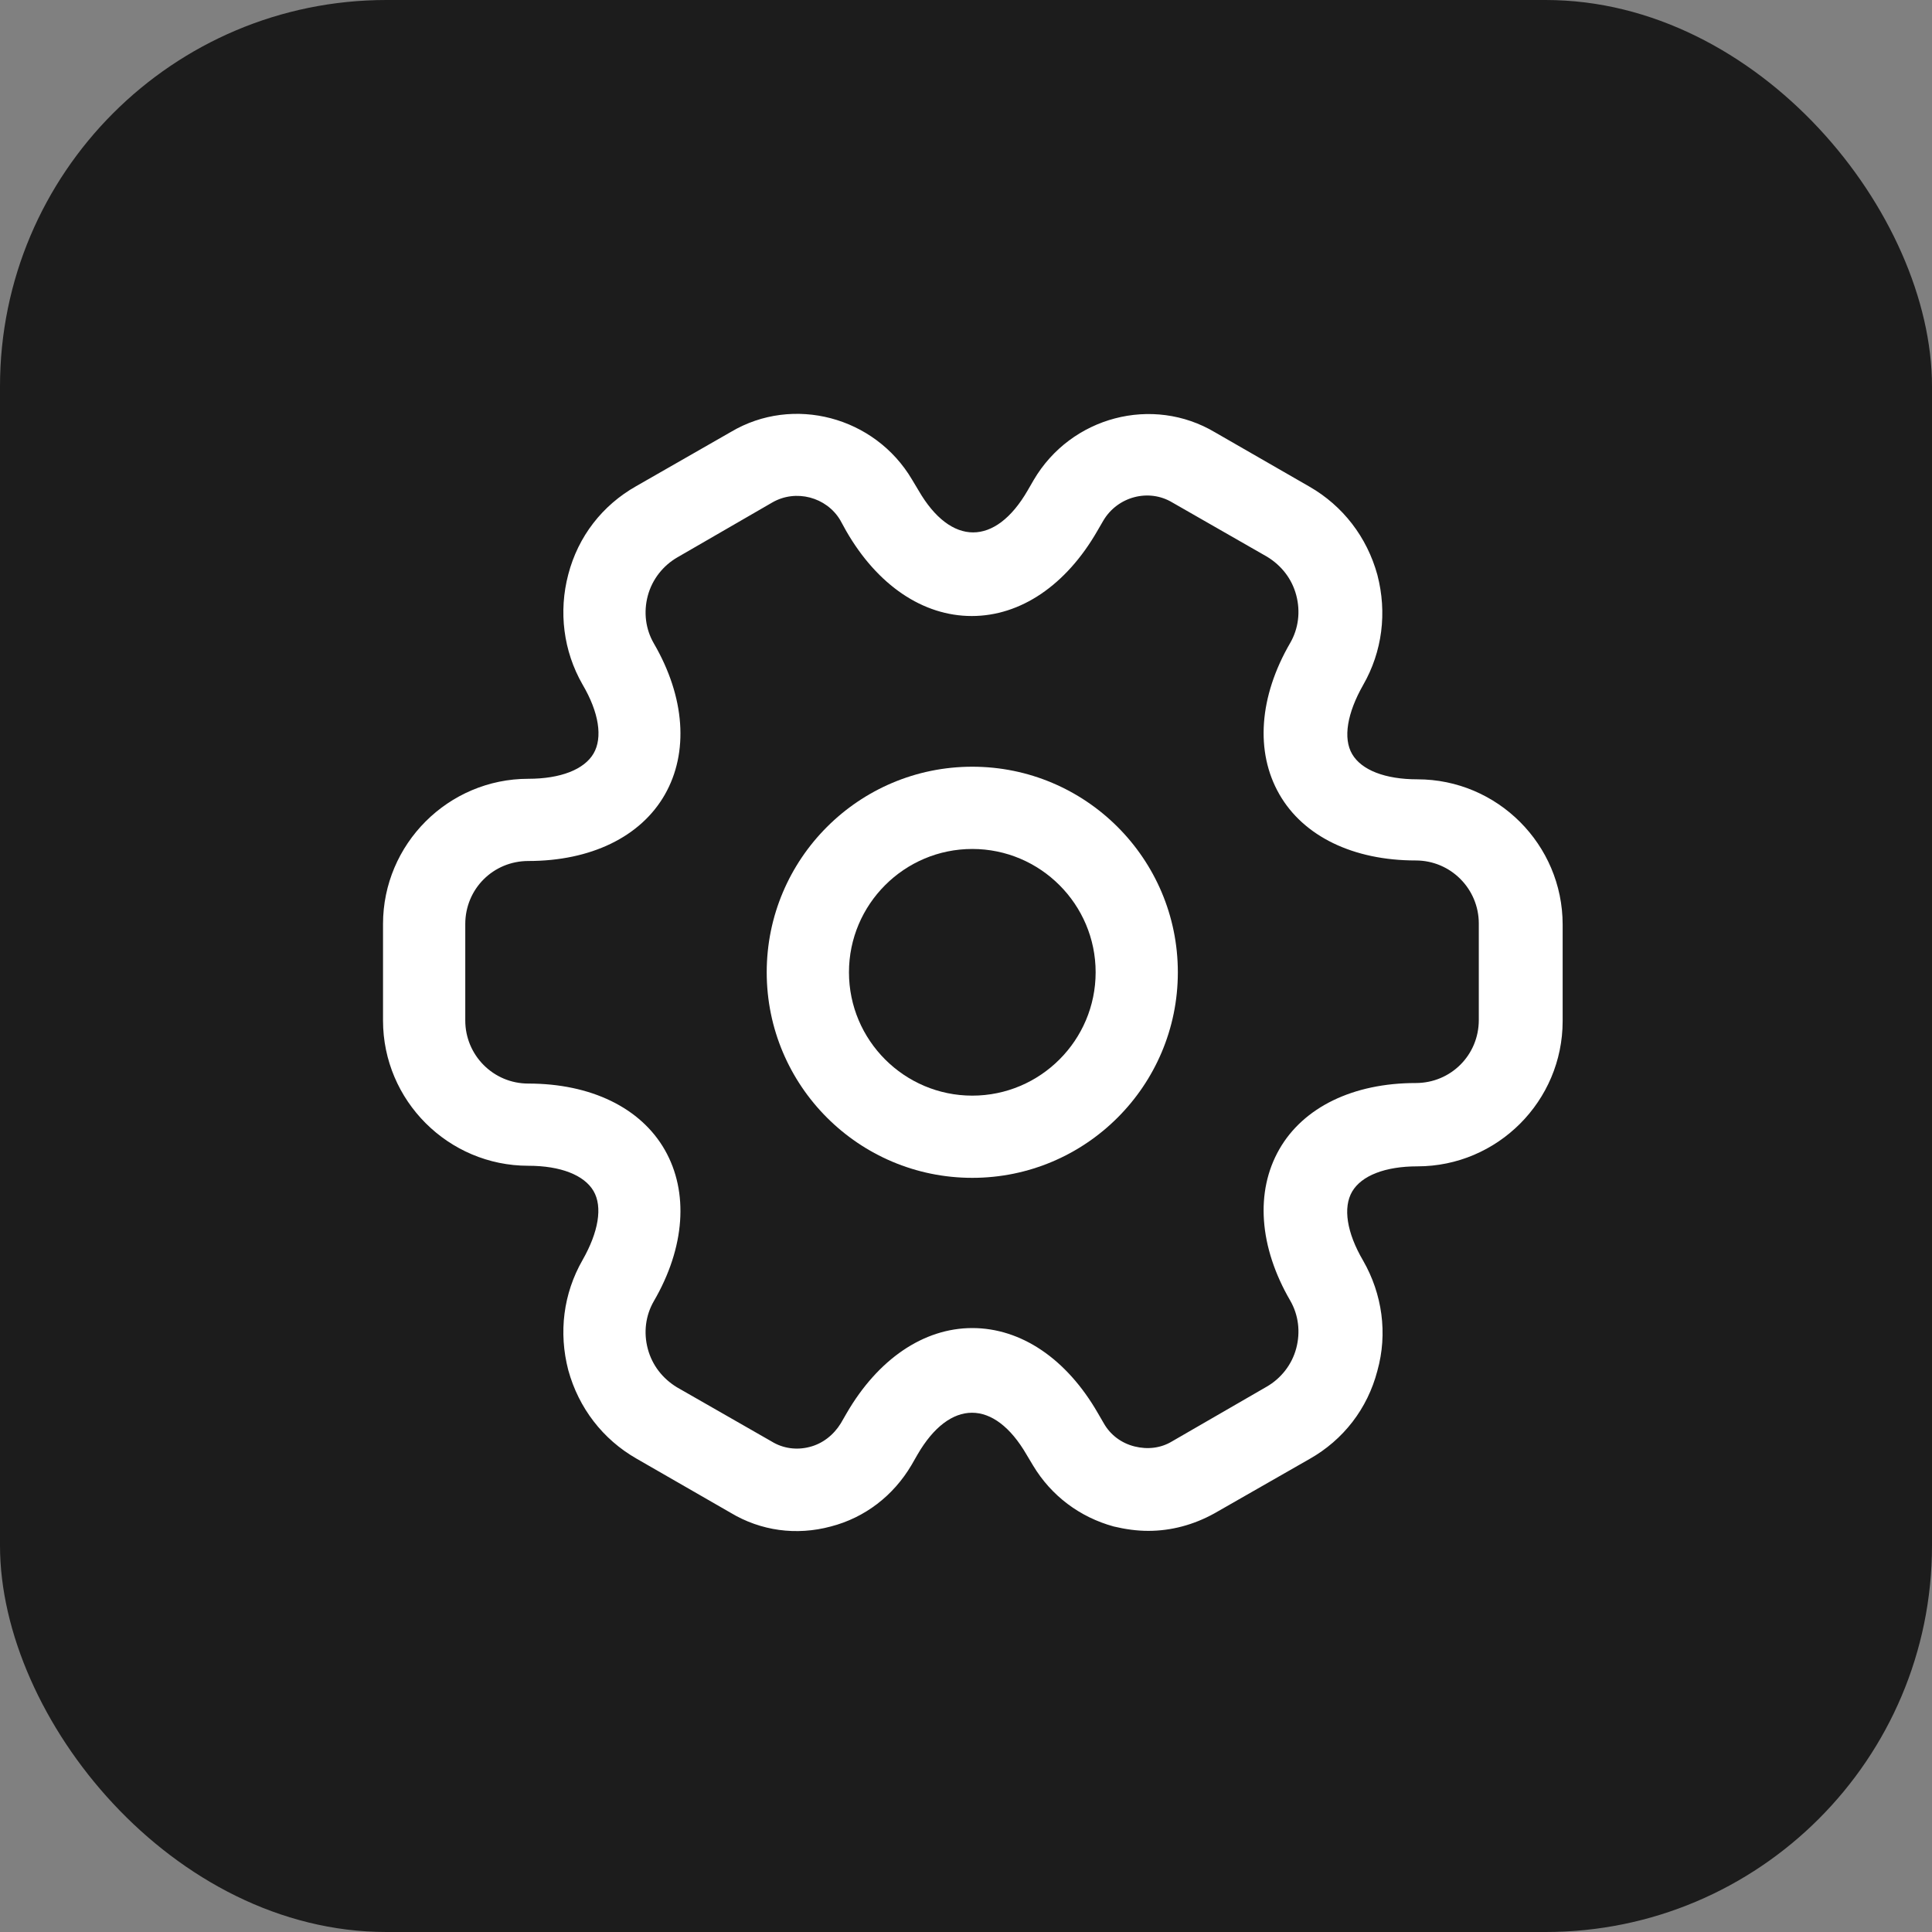 <svg width="40" height="40" viewBox="0 0 40 40" fill="none" xmlns="http://www.w3.org/2000/svg">
<rect x="0" y="0" width="40" height="40" fill="#808080" stroke="none"/>
<rect width="40" height="40" rx="8" fill="#1C1C1C"/>
<path d="M20.13 24.386C17.781 24.386 15.874 22.479 15.874 20.13C15.874 17.781 17.781 15.874 20.13 15.874C22.479 15.874 24.386 17.781 24.386 20.13C24.386 22.479 22.479 24.386 20.13 24.386ZM20.13 17.577C18.723 17.577 17.577 18.723 17.577 20.13C17.577 21.538 18.723 22.684 20.13 22.684C21.538 22.684 22.684 21.538 22.684 20.13C22.684 18.723 21.538 17.577 20.13 17.577Z" fill="white"/>
<path d="M23.773 31.695C23.535 31.695 23.297 31.661 23.058 31.604C22.355 31.411 21.765 30.968 21.39 30.344L21.254 30.117C20.584 28.96 19.665 28.96 18.995 30.117L18.871 30.333C18.496 30.968 17.906 31.422 17.202 31.604C16.487 31.797 15.75 31.695 15.126 31.32L13.174 30.197C12.481 29.799 11.982 29.153 11.766 28.369C11.562 27.586 11.664 26.781 12.061 26.088C12.39 25.51 12.481 24.988 12.288 24.658C12.095 24.329 11.607 24.136 10.938 24.136C9.281 24.136 7.93 22.786 7.93 21.129V19.131C7.93 17.475 9.281 16.124 10.938 16.124C11.607 16.124 12.095 15.931 12.288 15.602C12.481 15.273 12.402 14.751 12.061 14.172C11.664 13.48 11.562 12.663 11.766 11.891C11.97 11.108 12.47 10.461 13.174 10.064L15.137 8.94C16.419 8.18 18.11 8.623 18.882 9.928L19.018 10.155C19.688 11.312 20.607 11.312 21.276 10.155L21.401 9.939C22.173 8.623 23.864 8.18 25.158 8.952L27.11 10.075C27.802 10.472 28.302 11.119 28.517 11.902C28.721 12.685 28.619 13.491 28.222 14.183C27.893 14.762 27.802 15.284 27.995 15.613C28.188 15.943 28.676 16.135 29.346 16.135C31.003 16.135 32.353 17.486 32.353 19.143V21.14C32.353 22.797 31.003 24.148 29.346 24.148C28.676 24.148 28.188 24.341 27.995 24.67C27.802 24.999 27.882 25.521 28.222 26.1C28.619 26.792 28.733 27.609 28.517 28.381C28.313 29.164 27.814 29.811 27.11 30.208L25.146 31.331C24.715 31.57 24.25 31.695 23.773 31.695ZM20.13 27.496C21.14 27.496 22.082 28.131 22.729 29.255L22.854 29.47C22.99 29.709 23.217 29.879 23.49 29.947C23.762 30.015 24.034 29.981 24.261 29.845L26.225 28.71C26.52 28.54 26.747 28.256 26.837 27.916C26.928 27.575 26.883 27.223 26.713 26.928C26.066 25.816 25.986 24.67 26.486 23.796C26.985 22.922 28.018 22.423 29.311 22.423C30.038 22.423 30.617 21.844 30.617 21.118V19.12C30.617 18.405 30.038 17.815 29.311 17.815C28.018 17.815 26.985 17.316 26.486 16.442C25.986 15.568 26.066 14.422 26.713 13.31C26.883 13.014 26.928 12.663 26.837 12.322C26.747 11.982 26.531 11.709 26.236 11.528L24.273 10.404C23.785 10.109 23.138 10.279 22.843 10.779L22.718 10.994C22.071 12.118 21.129 12.754 20.119 12.754C19.109 12.754 18.167 12.118 17.52 10.994L17.395 10.767C17.111 10.291 16.476 10.121 15.988 10.404L14.025 11.539C13.73 11.709 13.503 11.993 13.412 12.334C13.321 12.674 13.366 13.026 13.537 13.321C14.184 14.433 14.263 15.579 13.764 16.453C13.264 17.327 12.232 17.826 10.938 17.826C10.211 17.826 9.633 18.405 9.633 19.131V21.129C9.633 21.844 10.211 22.434 10.938 22.434C12.232 22.434 13.264 22.933 13.764 23.807C14.263 24.681 14.184 25.827 13.537 26.939C13.366 27.235 13.321 27.586 13.412 27.927C13.503 28.267 13.718 28.54 14.013 28.721L15.977 29.845C16.215 29.992 16.499 30.026 16.76 29.958C17.032 29.89 17.259 29.709 17.407 29.47L17.531 29.255C18.178 28.142 19.12 27.496 20.13 27.496Z" fill="white"/>
</svg>
